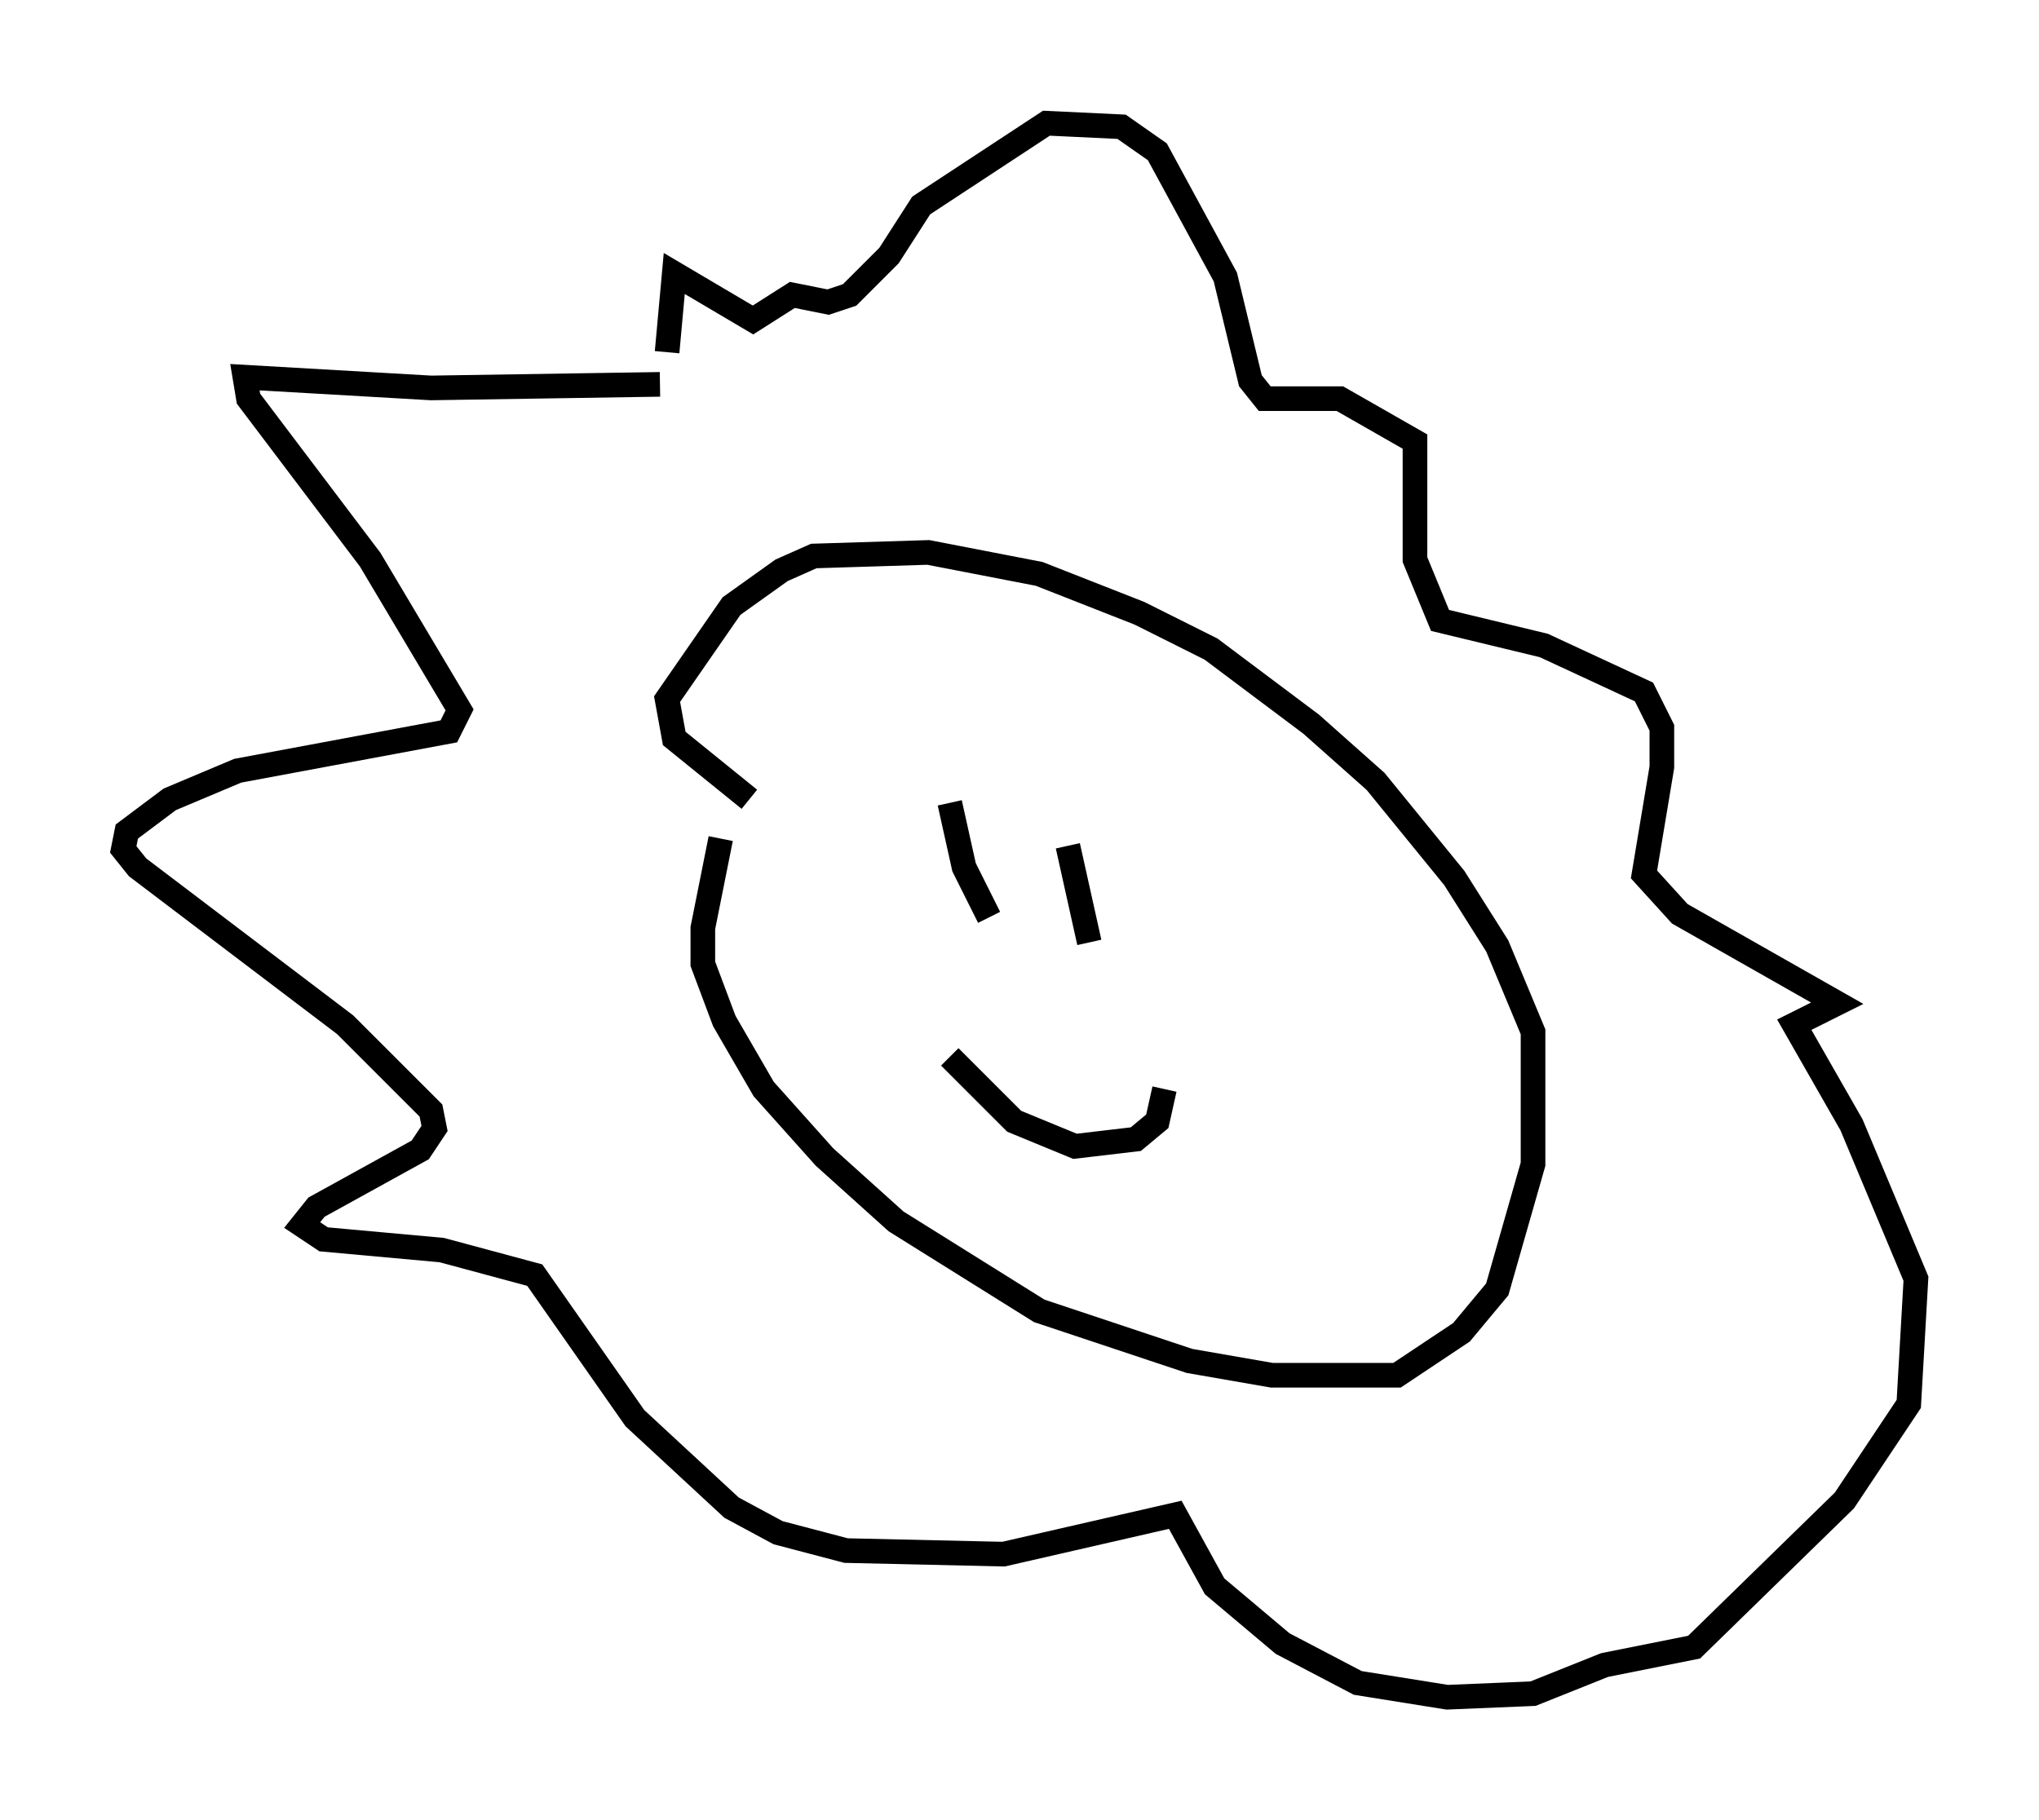 <?xml version="1.0" encoding="utf-8" ?>
<svg baseProfile="full" height="73.91" version="1.1" width="82.771" xmlns="http://www.w3.org/2000/svg" xmlns:ev="http://www.w3.org/2001/xml-events" xmlns:xlink="http://www.w3.org/1999/xlink"><defs /><rect fill="white" height="73.91" width="82.771" x="0" y="0" /><path d="M30.419, 32.307 m-1.162, 1.743 l-0.726, 3.631 0.0, 1.453 l0.872, 2.324 1.598, 2.76 l2.469, 2.76 2.905, 2.615 l5.81, 3.631 6.101, 2.034 l3.341, 0.581 5.084, 0.0 l2.615, -1.743 1.453, -1.743 l1.453, -5.084 0.0, -5.374 l-1.453, -3.486 -1.743, -2.76 l-3.196, -3.922 -2.615, -2.324 l-4.067, -3.05 -2.905, -1.453 l-4.067, -1.598 -4.503, -0.872 l-4.648, 0.145 -1.307, 0.581 l-2.034, 1.453 -2.615, 3.777 l0.291, 1.598 3.05, 2.469 m8.134, 0.145 l0.581, 2.615 1.017, 2.034 m3.196, -2.905 l0.872, 3.922 m-5.665, 4.648 l2.615, 2.615 2.469, 1.017 l2.469, -0.291 0.872, -0.726 l0.291, -1.307 m-20.48, -28.614 l-9.296, 0.145 -7.553, -0.436 l0.145, 0.872 4.939, 6.536 l3.631, 6.101 -0.436, 0.872 l-8.57, 1.598 -2.76, 1.162 l-1.743, 1.307 -0.145, 0.726 l0.581, 0.726 8.425, 6.391 l3.486, 3.486 0.145, 0.726 l-0.581, 0.872 -4.212, 2.324 l-0.581, 0.726 0.872, 0.581 l4.793, 0.436 3.777, 1.017 l4.067, 5.81 3.922, 3.631 l1.888, 1.017 2.76, 0.726 l6.391, 0.145 6.972, -1.598 l1.598, 2.905 2.76, 2.324 l3.05, 1.598 3.631, 0.581 l3.486, -0.145 2.905, -1.162 l3.631, -0.726 6.101, -5.955 l2.615, -3.922 0.291, -5.084 l-2.615, -6.246 -2.324, -4.067 l1.743, -0.872 -6.391, -3.631 l-1.453, -1.598 0.726, -4.358 l0.0, -1.598 -0.726, -1.453 l-4.067, -1.888 -4.212, -1.017 l-1.017, -2.469 0.0, -4.793 l-3.05, -1.743 -3.05, 0.0 l-0.581, -0.726 -1.017, -4.212 l-2.76, -5.084 -1.453, -1.017 l-3.05, -0.145 -5.084, 3.341 l-1.307, 2.034 -1.598, 1.598 l-0.872, 0.291 -1.453, -0.291 l-1.598, 1.017 -3.196, -1.888 l-0.291, 3.196 " fill="none" stroke="black" stroke-width="1" /></svg>